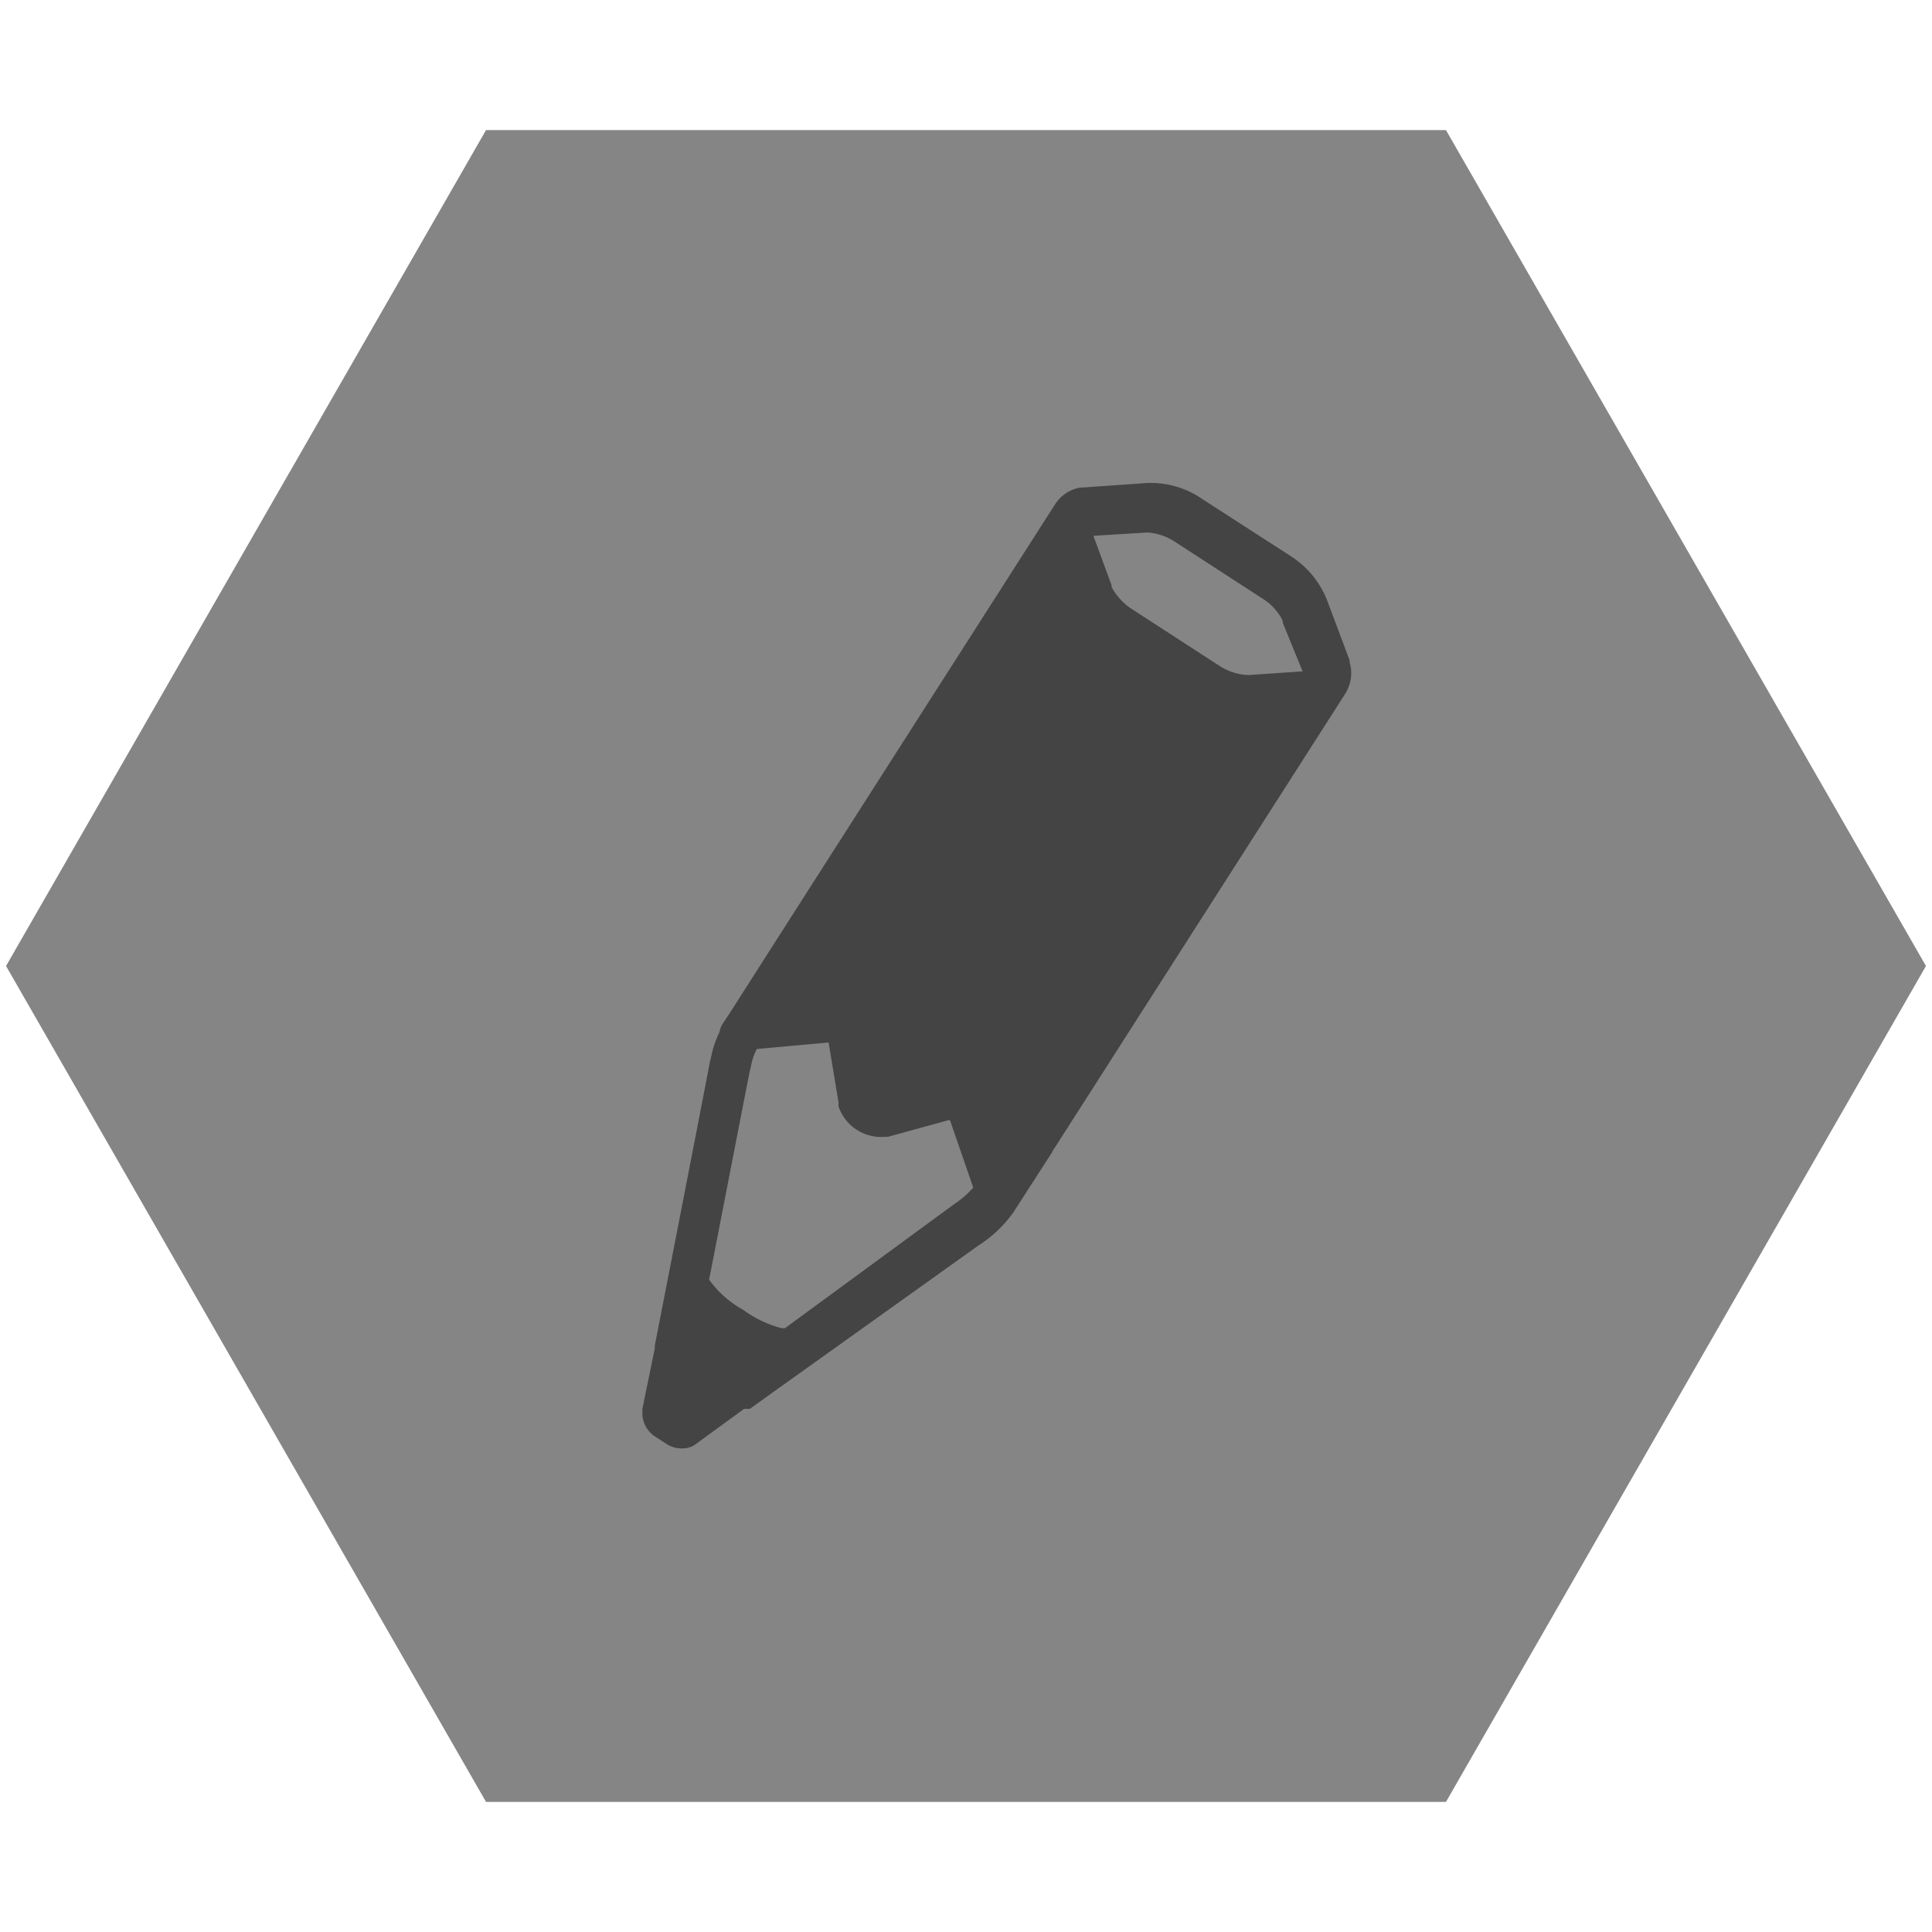 <svg xmlns="http://www.w3.org/2000/svg" viewBox="0 0 64 64"><defs><style>.cls-1{fill:#858585;}.cls-2{fill:#444;}</style></defs><g id="Polygon_2" data-name="Polygon 2"><polygon class="cls-1" points="47.79 4.6 16.21 4.6 0.42 32.1 16.21 59.6 47.79 59.6 63.58 32.1 47.79 4.6"/></g><g id="Polygon_Grey" data-name="Polygon Grey"><g id="röd"><path class="cls-1" d="M47.18,5.56,62.36,32,47.18,58.44H16.82L1.64,32,16.82,5.56H47.18m.72-1.25H16.1L.2,32,16.1,59.69H47.9L63.8,32,47.9,4.31Z"/></g></g><g id="projects_kopia" data-name="projects kopia"><path class="cls-2" d="M44.71,21.94s0,0,0-.06l-.75-2a3.07,3.07,0,0,0-1.19-1.45l-2.93-1.89A3,3,0,0,0,38,16l-2.14.15h-.07a1.26,1.26,0,0,0-.81.51S24.36,33.26,24.29,33.38l-.36.55a.79.79,0,0,0-.1.27,3.2,3.2,0,0,0-.26.75,1.94,1.94,0,0,1-.05.2s0,.05-1.83,9.43c0,0,0,.06,0,.09v0l-.41,2v.1a.92.92,0,0,0,.41.81l.4.26a.91.91,0,0,0,.49.14.8.8,0,0,0,.41-.1l1.66-1.21.1,0,.09,0,.57-.41,7-5a4.16,4.16,0,0,0,1.16-1.1l1.25-1.94a.41.41,0,0,0,.05-.09L44.55,23A1.28,1.28,0,0,0,44.71,21.94Zm-1.56.3-1.77.12h-.06a1.89,1.89,0,0,1-.92-.3l-2.93-1.9a2,2,0,0,1-.65-.72.14.14,0,0,0,0-.06l-.6-1.63L38,17.64H38a1.86,1.86,0,0,1,.91.3l2.93,1.9a1.8,1.8,0,0,1,.65.72s0,0,0,.06ZM26,44h-.1a3.74,3.74,0,0,1-1.28-.61,3.42,3.42,0,0,1-1.13-1c.35-1.78,1.27-6.54,1.35-6.92a2.25,2.25,0,0,0,.05-.22,2,2,0,0,1,.18-.5l2.31-.21.07,0,.33,2a.27.27,0,0,0,0,.12,1.49,1.49,0,0,0,1.51,1l.12,0,2-.55.06,0,.77,2.23a3.16,3.16,0,0,1-.62.54Z"/></g></svg>
